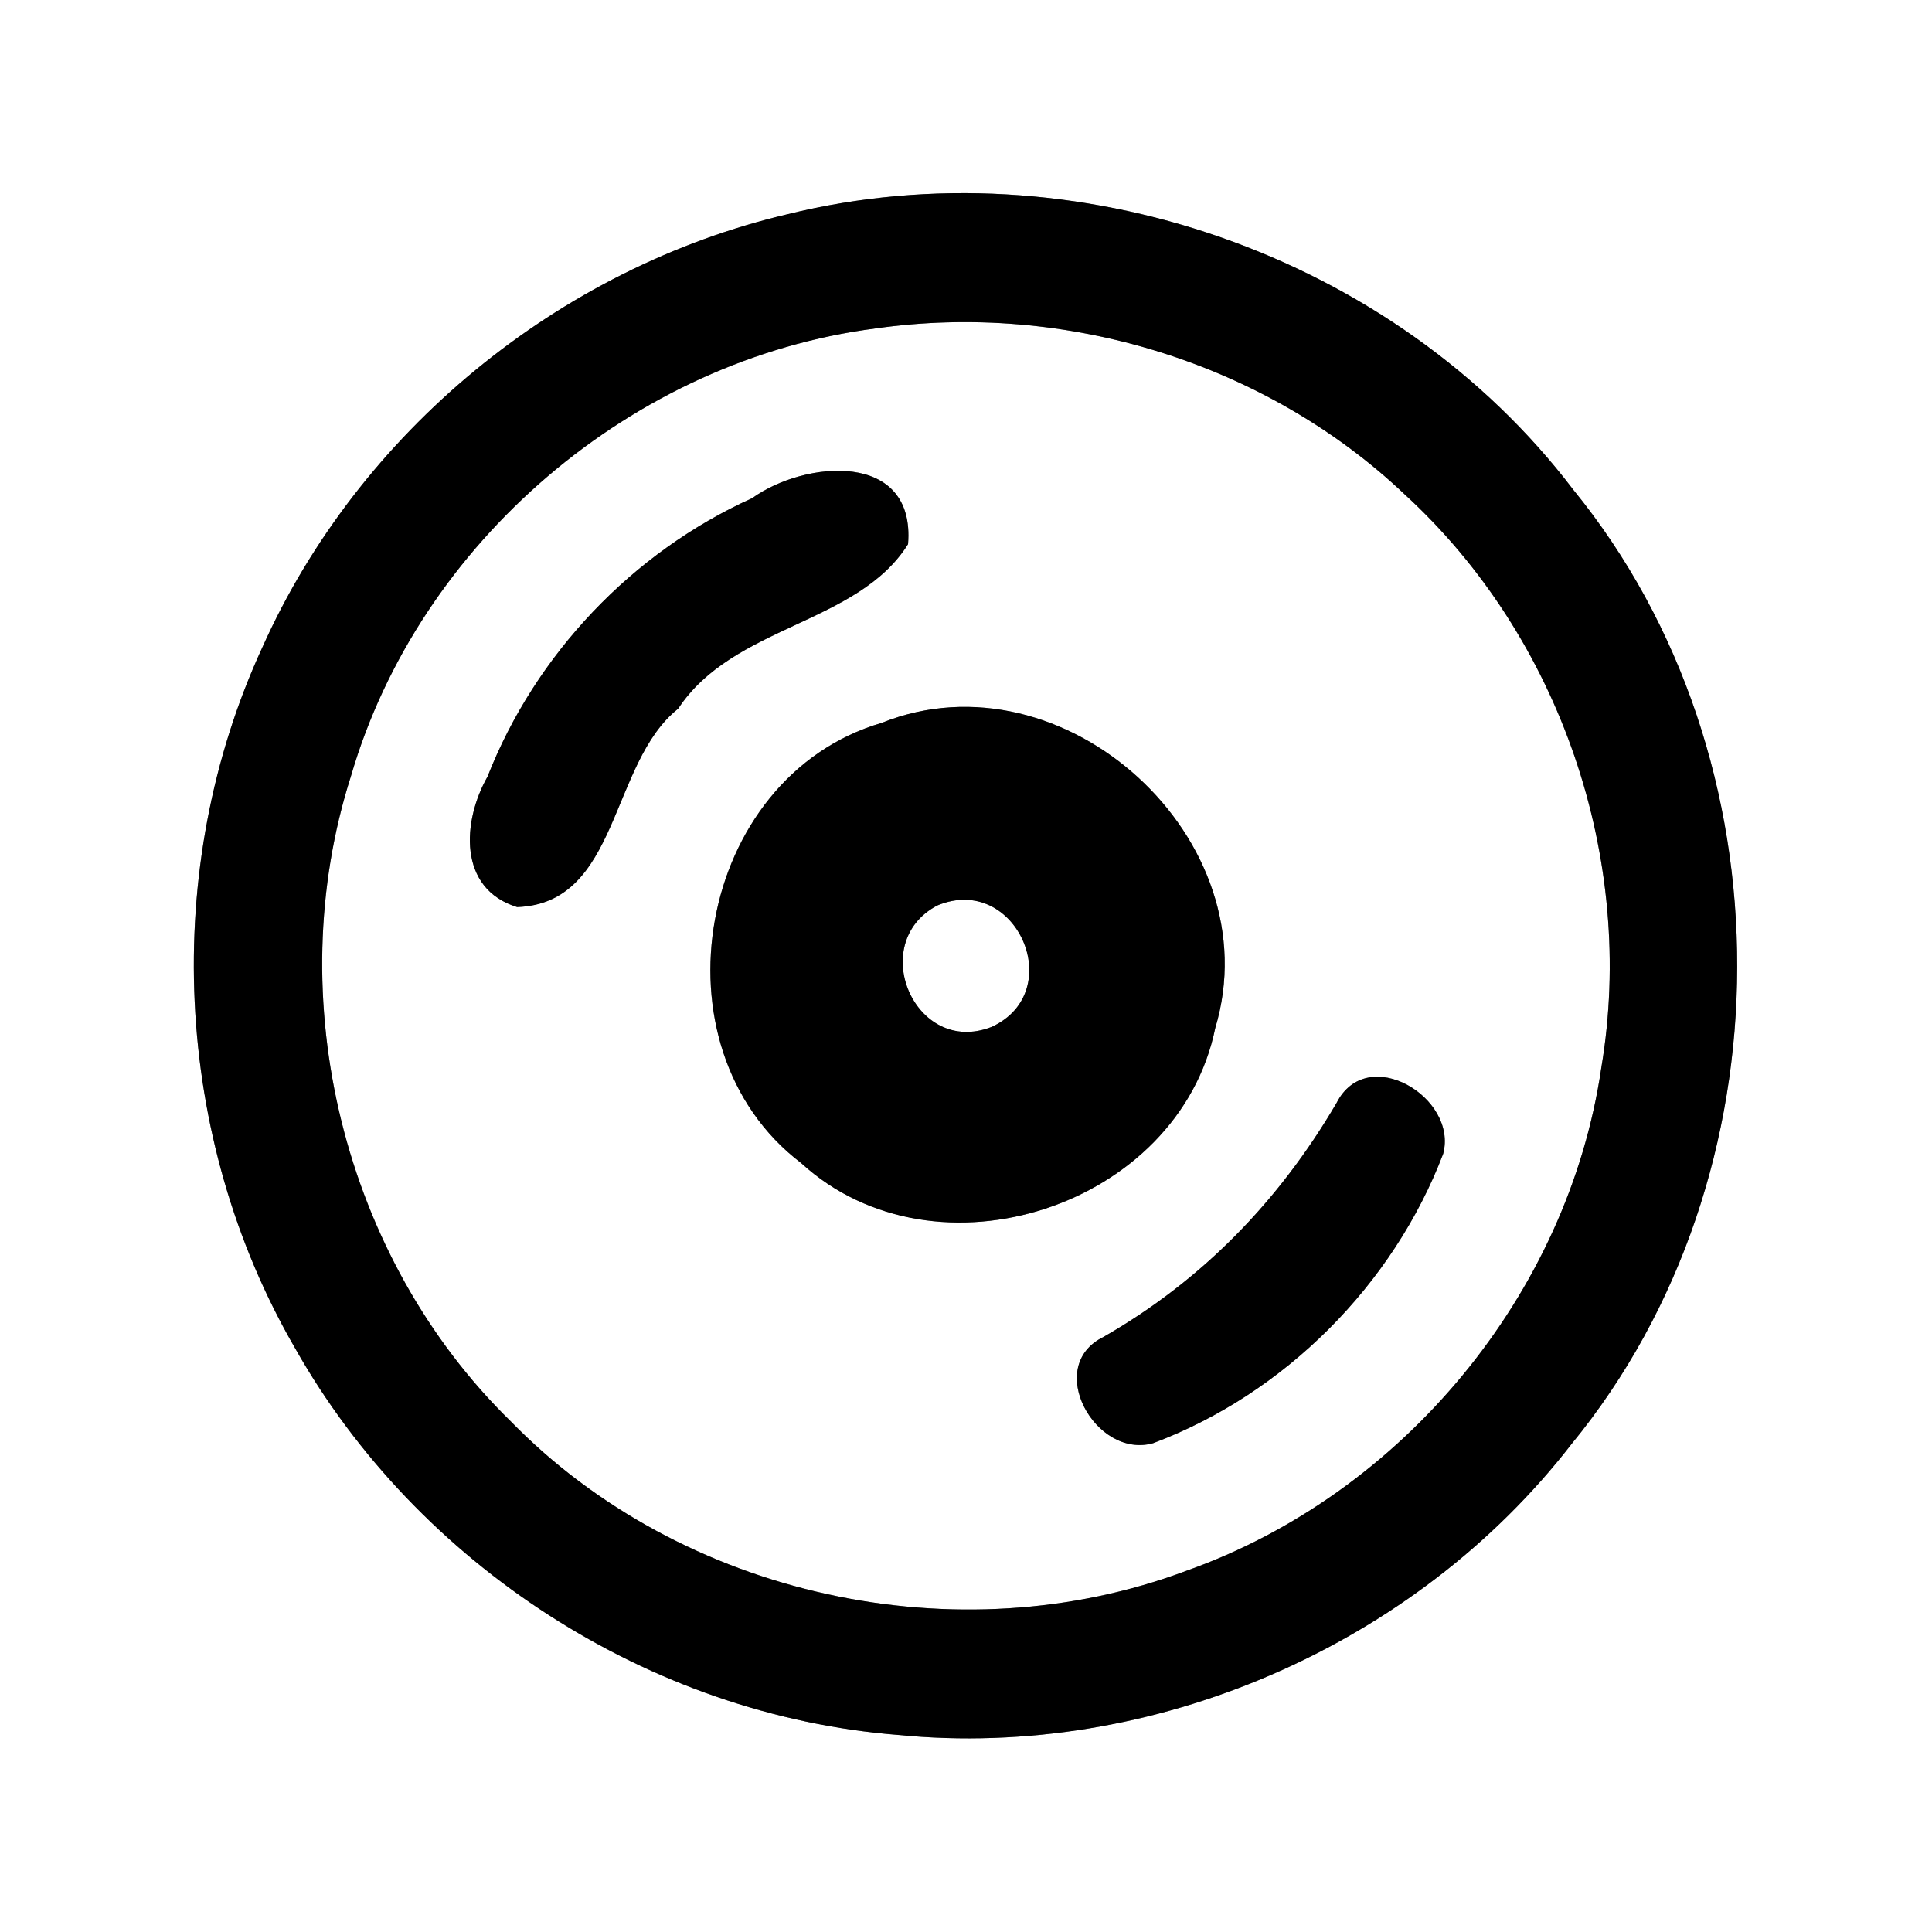 <?xml version="1.0" encoding="UTF-8" ?>
<!DOCTYPE svg PUBLIC "-//W3C//DTD SVG 1.1//EN" "http://www.w3.org/Graphics/SVG/1.1/DTD/svg11.dtd">
<svg width="60pt" height="60pt" viewBox="0 0 60 60" version="1.1" xmlns="http://www.w3.org/2000/svg">
<rect x="0" y="0" width="60" height="60" fill="#808080" stroke="none"/>
<g id="#ffffffff">
<path fill="#ffffff" opacity="1.00" d=" M 0.00 0.00 L 60.00 0.00 L 60.00 60.00 L 0.00 60.00 L 0.00 0.00 M 24.47 6.65 C 17.35 8.32 11.14 13.42 8.15 20.10 C 4.98 26.97 5.37 35.33 9.17 41.88 C 12.97 48.60 20.18 53.27 27.89 53.88 C 35.80 54.66 43.95 51.12 48.81 44.84 C 55.64 36.51 55.67 23.56 48.86 15.21 C 43.31 7.91 33.36 4.46 24.47 6.65 Z" />
<path fill="#ffffff" opacity="1.00" d=" M 27.19 10.20 C 33.07 9.36 39.29 11.25 43.62 15.35 C 48.46 19.78 50.82 26.69 49.73 33.16 C 48.70 40.20 43.55 46.40 36.85 48.78 C 29.73 51.45 21.18 49.59 15.86 44.14 C 10.66 39.06 8.69 31.02 10.90 24.10 C 13.02 16.82 19.67 11.17 27.19 10.20 M 23.36 15.47 C 19.64 17.15 16.63 20.32 15.14 24.12 C 14.36 25.49 14.21 27.60 16.06 28.17 C 19.24 28.06 18.93 23.70 21.06 22.01 C 22.77 19.41 26.63 19.40 28.20 16.90 C 28.44 13.99 25.00 14.29 23.36 15.47 M 27.38 22.45 C 21.65 24.13 20.14 32.51 24.88 36.12 C 29.07 39.95 36.61 37.47 37.74 31.93 C 39.50 26.08 33.05 20.18 27.38 22.45 M 41.51 34.25 C 39.73 37.29 37.34 39.76 34.27 41.52 C 32.41 42.43 34.02 45.32 35.81 44.82 C 39.89 43.29 43.27 39.90 44.82 35.83 C 45.28 34.08 42.46 32.39 41.51 34.25 Z" />
<path fill="#ffffff" opacity="1.00" d=" M 29.11 28.12 C 31.56 27.10 33.18 30.79 30.80 31.89 C 28.41 32.83 26.90 29.28 29.11 28.12 Z" />
</g>
<g id="#000000ff">
<path fill="#000000" opacity="1.00" d=" M 24.47 6.65 C 33.36 4.46 43.31 7.91 48.86 15.21 C 55.67 23.56 55.64 36.51 48.81 44.84 C 43.95 51.12 35.80 54.66 27.89 53.88 C 20.18 53.27 12.97 48.60 9.17 41.88 C 5.37 35.33 4.98 26.97 8.15 20.10 C 11.14 13.42 17.35 8.32 24.47 6.65 M 27.19 10.20 C 19.67 11.17 13.02 16.82 10.90 24.10 C 8.69 31.02 10.66 39.06 15.86 44.14 C 21.18 49.59 29.73 51.45 36.85 48.78 C 43.55 46.40 48.70 40.20 49.73 33.16 C 50.82 26.69 48.46 19.78 43.62 15.35 C 39.29 11.25 33.07 9.36 27.19 10.20 Z" />
<path fill="#000000" opacity="1.00" d=" M 23.36 15.47 C 25.00 14.29 28.44 13.99 28.20 16.90 C 26.63 19.40 22.77 19.41 21.06 22.01 C 18.93 23.70 19.24 28.06 16.06 28.17 C 14.21 27.60 14.36 25.49 15.14 24.12 C 16.63 20.32 19.64 17.15 23.36 15.47 Z" />
<path fill="#000000" opacity="1.00" d=" M 27.38 22.45 C 33.05 20.18 39.50 26.08 37.74 31.93 C 36.61 37.47 29.07 39.95 24.88 36.12 C 20.14 32.51 21.65 24.13 27.38 22.45 M 29.11 28.12 C 26.90 29.28 28.41 32.83 30.80 31.89 C 33.18 30.79 31.56 27.10 29.11 28.12 Z" />
<path fill="#000000" opacity="1.00" d=" M 41.51 34.25 C 42.46 32.39 45.28 34.08 44.82 35.83 C 43.27 39.90 39.89 43.29 35.81 44.82 C 34.02 45.32 32.41 42.43 34.27 41.52 C 37.34 39.76 39.73 37.29 41.51 34.25 Z" />
</g>
</svg>
